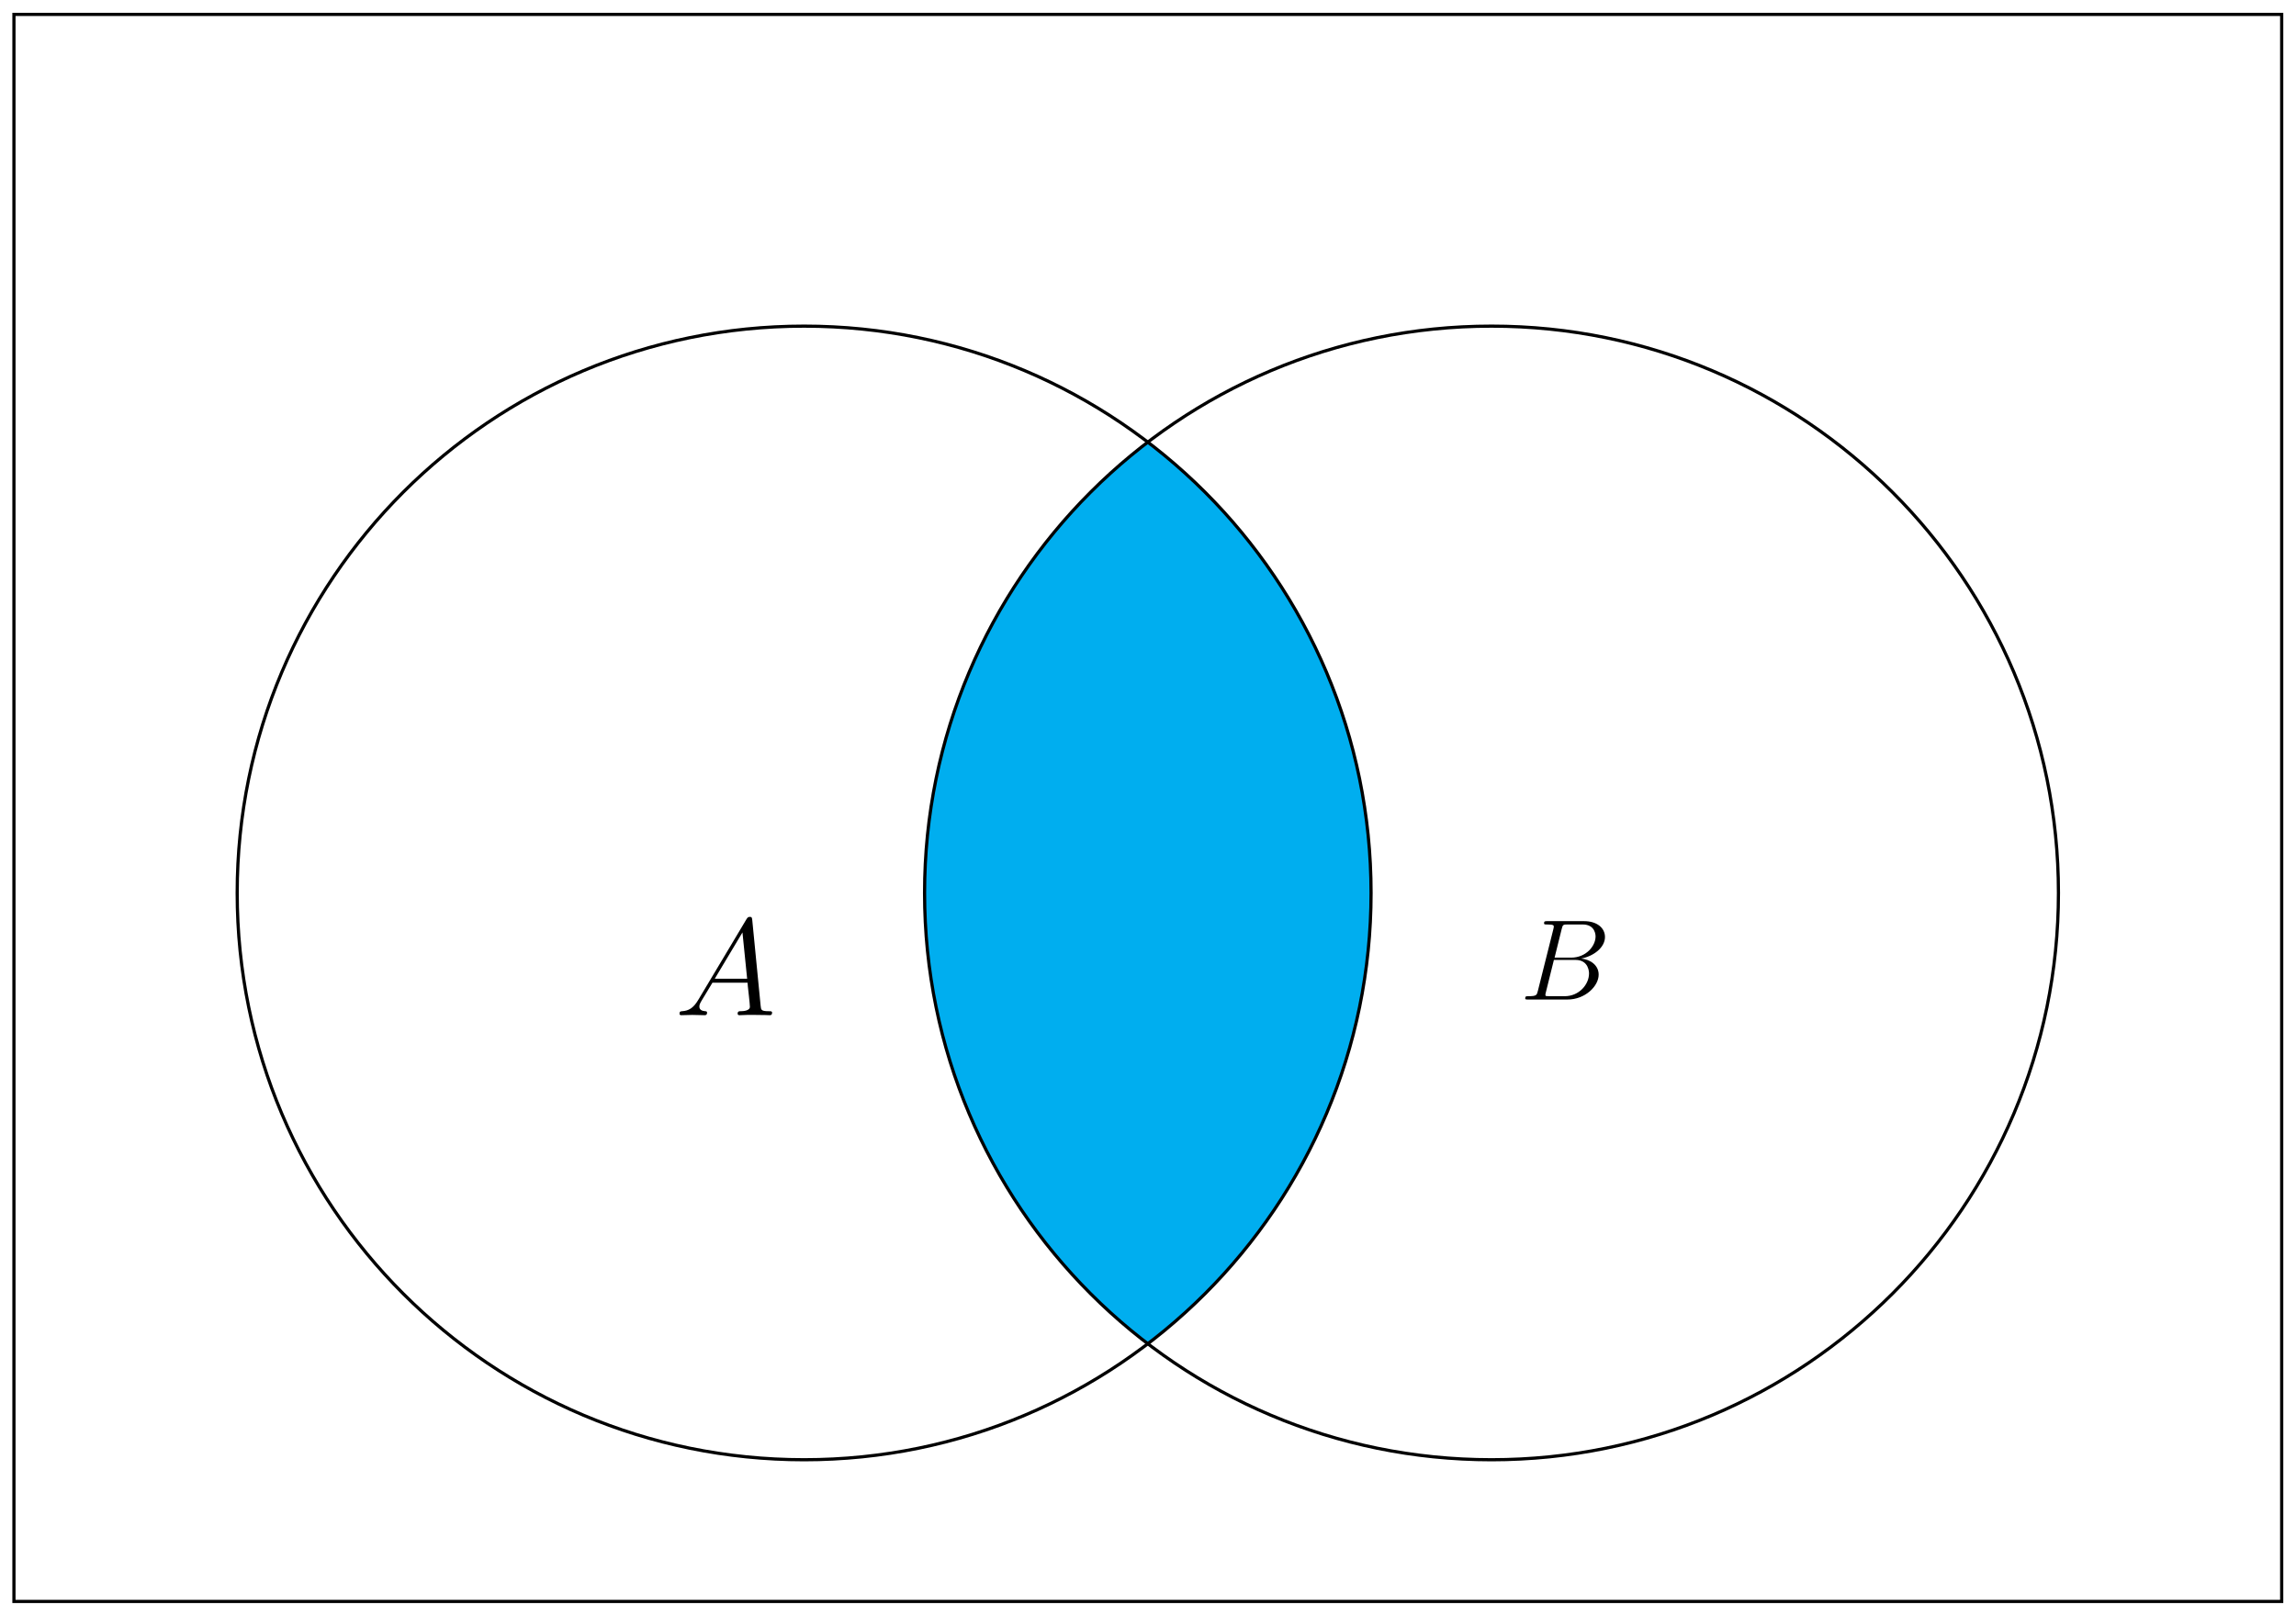 <svg xmlns="http://www.w3.org/2000/svg" xmlns:xlink="http://www.w3.org/1999/xlink" version="1.1" width="287" height="202" viewBox="0 0 287 202">
<defs>
<clipPath id="clip_1">
<path transform="matrix(1,0,0,-1,143.477,86.841)" d="M27.906-24.803C27.906 14.336-3.822 46.064-42.961 46.064-82.1 46.064-113.828 14.336-113.828-24.803-113.828-63.943-82.1-95.671-42.961-95.671-3.822-95.671 27.906-63.943 27.906-24.803ZM-42.961-24.803"/>
</clipPath>
<path id="font_2_1" d="M.17 .111C.135 .052 .101 .032 .053 .029 .042 .028 .034 .028 .034 .01 .034 .004 .039 0 .046 0 .064 0 .109 .002 .127 .002 .156 .002 .188 0 .216 0 .222 0 .234 0 .234 .019 .234 .028 .226 .029 .22 .029 .197 .031 .178 .039 .178 .063 .178 .077 .184 .088 .197 .11L.273 .236H.528C.529 .227 .529 .219 .53 .21 .533 .184 .545 .08 .545 .061 .545 .031 .494 .029 .478 .029 .467 .029 .456 .029 .456 .011 .456 0 .465 0 .471 0 .488 0 .508 .002 .525 .002H.582C.643 .002 .687 0 .688 0 .695 0 .706 0 .706 .019 .706 .029 .697 .029 .682 .029 .627 .029 .626 .038 .623 .068L.562 .692C.56 .712 .556 .714 .545 .714 .535 .714 .529 .712 .52 .697L.17 .111M.29 .265 .491 .601 .525 .265H.29Z"/>
<path id="font_2_2" d="M.366 .615C.375 .652 .379 .654 .418 .654H.548C.661 .654 .661 .558 .661 .549 .661 .468 .58 .365 .448 .365H.304L.366 .615M.535 .357C.644 .377 .743 .453 .743 .545 .743 .623 .674 .683 .561 .683H.24C.221 .683 .212 .683 .212 .664 .212 .654 .221 .654 .236 .654 .297 .654 .297 .646 .297 .635 .297 .633 .297 .627 .293 .612L.158 .074C.149 .039 .147 .029 .077 .029 .058 .029 .048 .029 .048 .011 .048 0 .054 0 .074 0H.417C.57 0 .688 .116 .688 .217 .688 .299 .616 .349 .535 .357M.393 .029H.258C.244 .029 .242 .029 .236 .03 .225 .031 .224 .033 .224 .041 .224 .048 .226 .054 .228 .063L.298 .345H.486C.604 .345 .604 .235 .604 .227 .604 .131 .517 .029 .393 .029Z"/>
</defs>
<g clip-path="url(#clip_1)">
<path transform="matrix(1,0,0,-1,143.477,86.841)" d="M113.828-24.803C113.828 14.336 82.1 46.064 42.961 46.064 3.822 46.064-27.906 14.336-27.906-24.803-27.906-63.943 3.822-95.671 42.961-95.671 82.1-95.671 113.828-63.943 113.828-24.803ZM42.961-24.803" fill="#00aeef"/>
</g>
<path transform="matrix(1,0,0,-1,143.477,86.841)" stroke-width=".399" stroke-linecap="butt" stroke-miterlimit="10" stroke-linejoin="miter" fill="none" stroke="#000000" d="M-141.734-113.387V85.04H141.734V-113.387ZM141.734 85.04"/>
<path transform="matrix(1,0,0,-1,143.477,86.841)" stroke-width=".399" stroke-linecap="butt" stroke-miterlimit="10" stroke-linejoin="miter" fill="none" stroke="#000000" d="M27.906-24.803C27.906 14.336-3.822 46.064-42.961 46.064-82.1 46.064-113.828 14.336-113.828-24.803-113.828-63.943-82.1-95.671-42.961-95.671-3.822-95.671 27.906-63.943 27.906-24.803ZM-42.961-24.803"/>
<use data-text="A" xlink:href="#font_2_1" transform="matrix(17.217,0,0,-17.216,84.354,126.929)"/>
<path transform="matrix(1,0,0,-1,143.477,86.841)" stroke-width=".399" stroke-linecap="butt" stroke-miterlimit="10" stroke-linejoin="miter" fill="none" stroke="#000000" d="M113.828-24.803C113.828 14.336 82.1 46.064 42.961 46.064 3.822 46.064-27.906 14.336-27.906-24.803-27.906-63.943 3.822-95.671 42.961-95.671 82.1-95.671 113.828-63.943 113.828-24.803ZM42.961-24.803"/>
<use data-text="B" xlink:href="#font_2_2" transform="matrix(14.347,0,0,-14.347,189.962,124.969)"/>
</svg>
